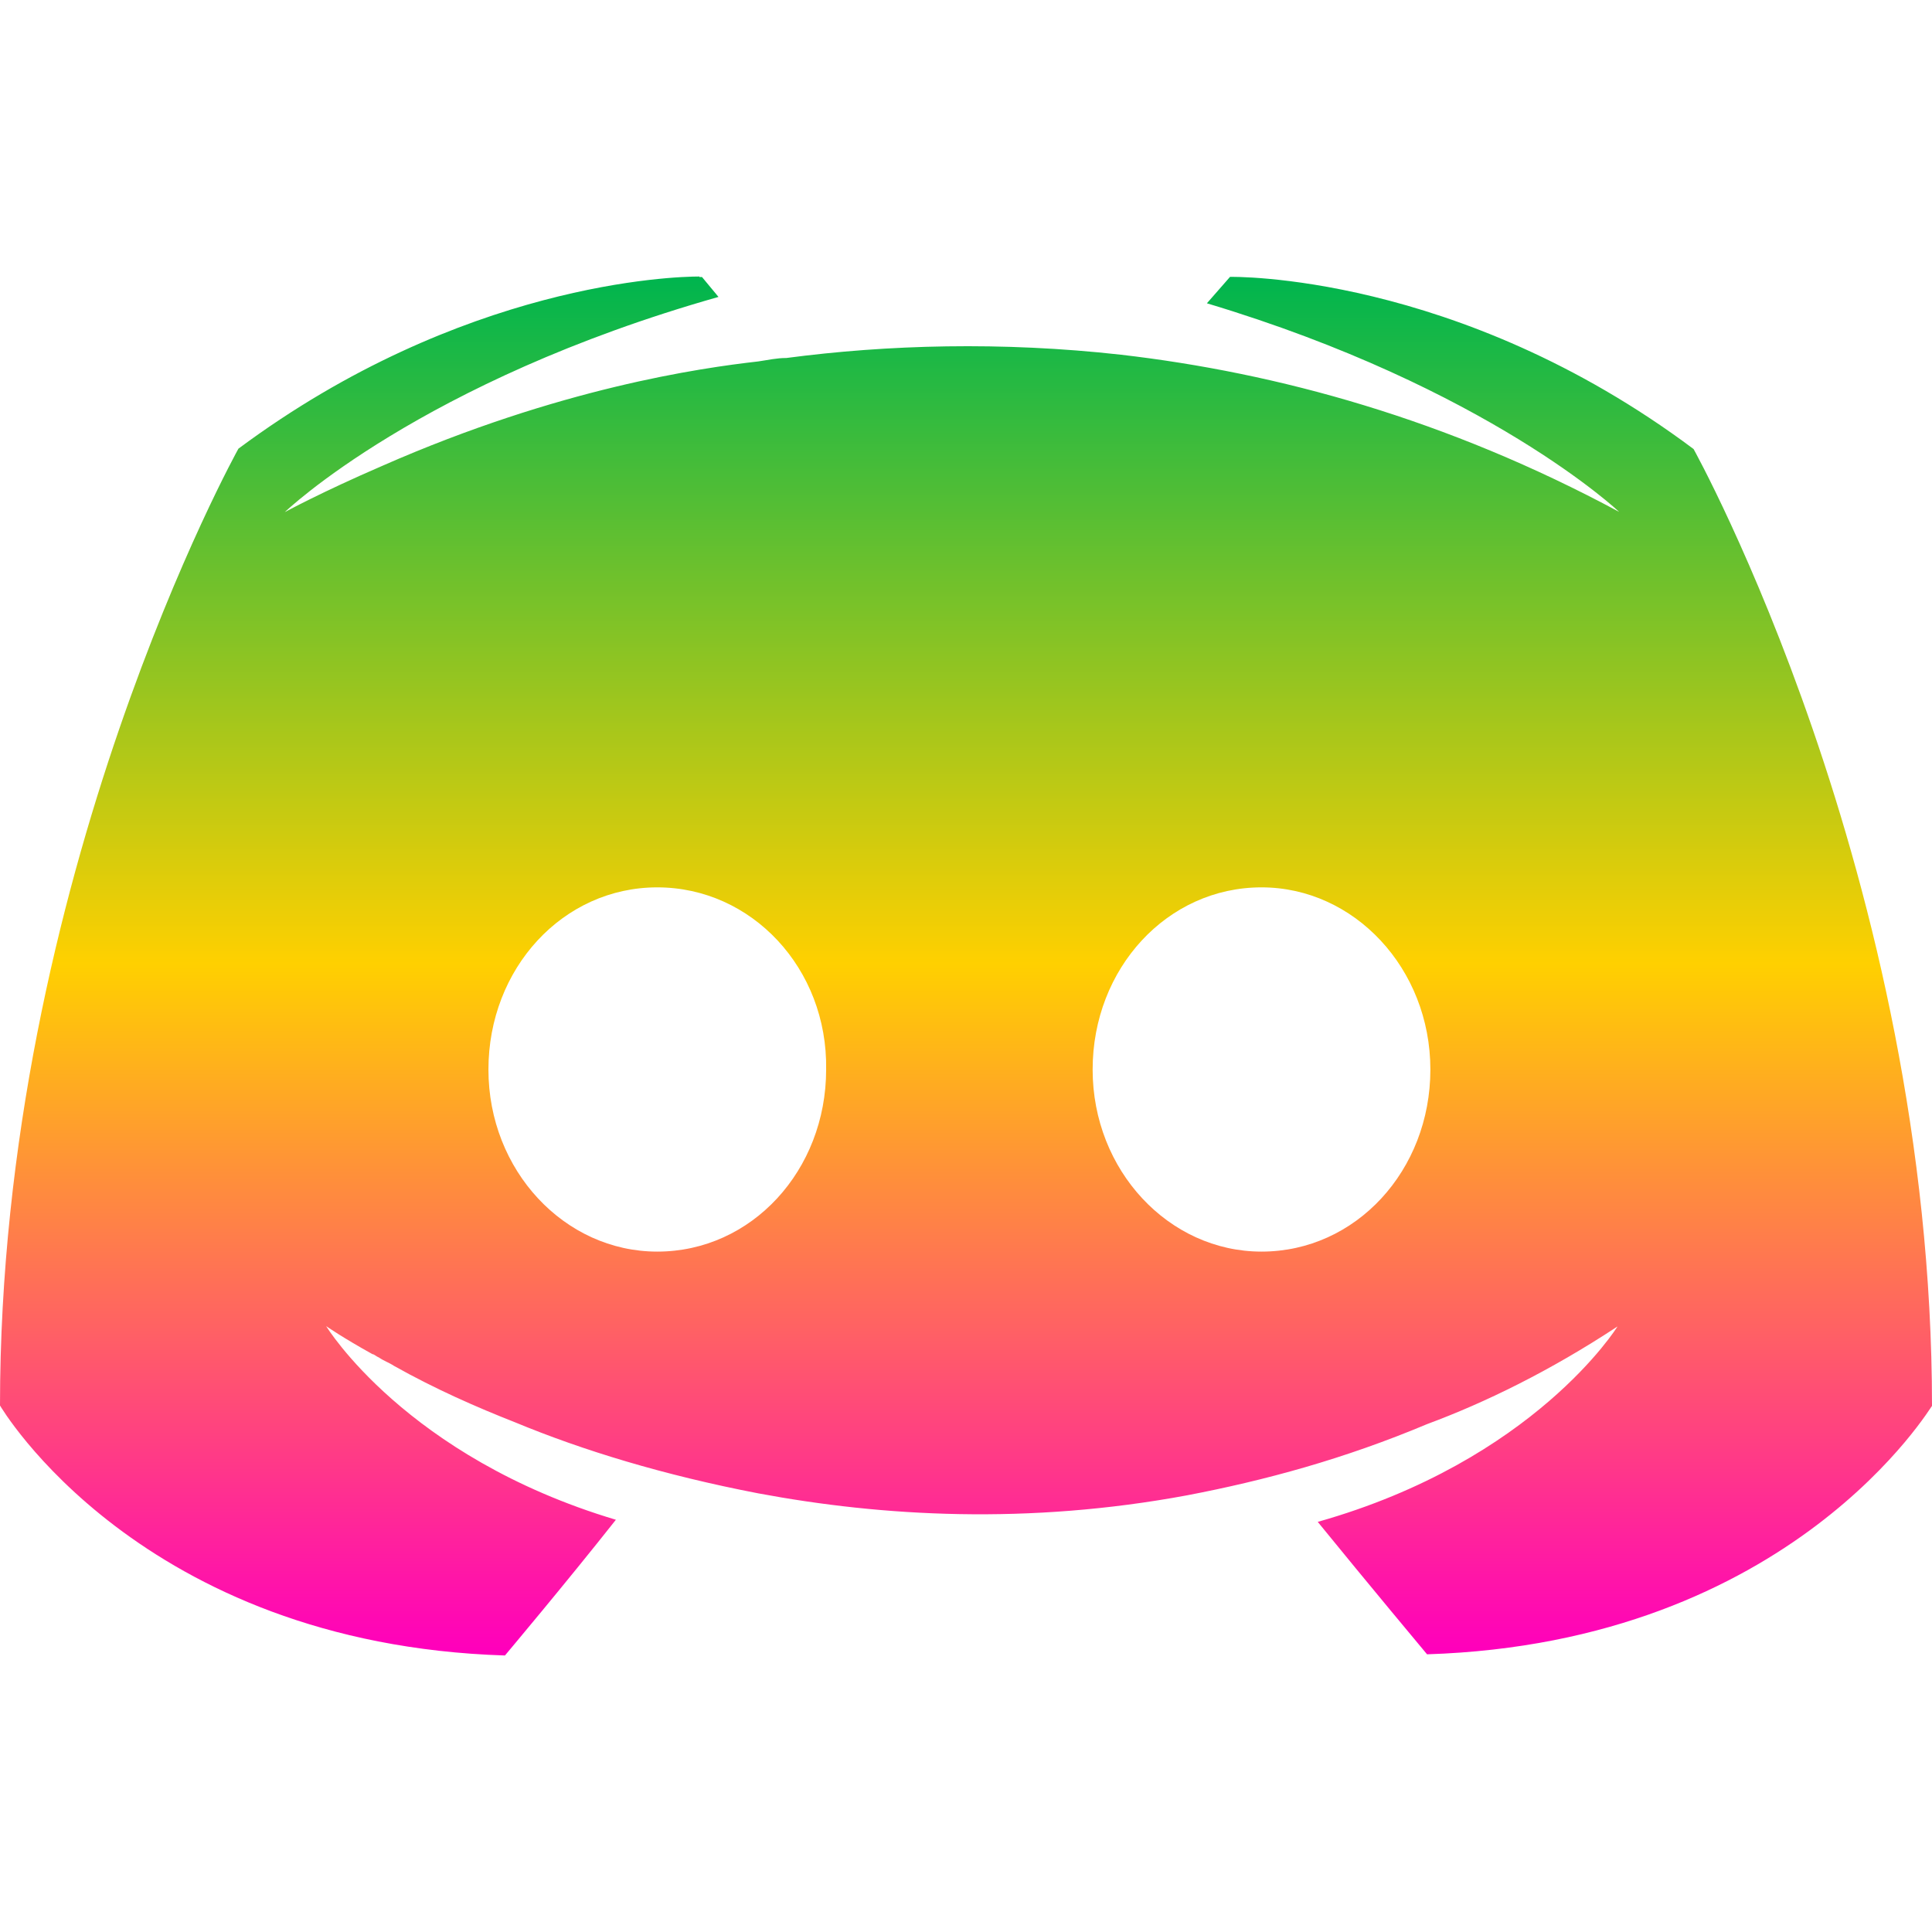 <svg xmlns="http://www.w3.org/2000/svg" xmlns:xlink="http://www.w3.org/1999/xlink" width="64" height="64" viewBox="0 0 64 64" version="1.1"><defs><linearGradient id="linear0" x1="0%" x2="0%" y1="0%" y2="100%"><stop offset="0%" style="stop-color:#00b54e; stop-opacity:1"/><stop offset="50%" style="stop-color:#ffd000; stop-opacity:1"/><stop offset="100%" style="stop-color:#ff00bb; stop-opacity:1"/></linearGradient></defs><g id="surface1"><path style=" stroke:none;fill-rule:nonzero;fill:url(#linear0);" d="M 23.168 9.16 C 22.32 9.16 15.301 9.363 7.898 14.863 C 7.898 14.863 0 29.066 0 46.559 C 0 46.559 4.605 54.457 16.727 54.84 C 16.727 54.84 18.754 52.43 20.402 50.344 C 13.438 48.262 10.805 43.93 10.805 43.93 C 10.805 43.93 11.352 44.312 12.34 44.859 C 12.395 44.859 12.449 44.926 12.559 44.973 C 12.723 45.086 12.887 45.137 13.051 45.246 C 14.422 46.016 15.793 46.617 17.055 47.113 C 19.305 48.047 21.992 48.867 25.117 49.469 C 29.23 50.238 34.055 50.512 39.32 49.535 C 41.898 49.043 44.531 48.328 47.273 47.176 C 49.191 46.465 51.332 45.422 53.582 43.941 C 53.582 43.941 50.84 48.383 43.652 50.414 C 45.301 52.441 47.273 54.801 47.273 54.801 C 59.395 54.414 64 46.52 64 46.574 C 64 29.078 56.102 14.875 56.102 14.875 C 48.262 9.008 40.746 9.172 40.746 9.172 L 39.98 10.047 C 49.301 12.844 53.637 16.957 53.637 16.957 C 47.93 13.887 42.336 12.352 37.129 11.75 C 33.18 11.309 29.395 11.418 26.051 11.859 C 25.719 11.859 25.445 11.926 25.117 11.973 C 23.199 12.191 18.535 12.852 12.668 15.43 C 10.641 16.305 9.434 16.965 9.434 16.965 C 9.434 16.965 13.93 12.633 23.801 9.836 L 23.254 9.176 C 23.254 9.176 23.223 9.176 23.168 9.176 Z M 21.773 29.395 C 24.898 29.395 27.422 32.082 27.367 35.43 C 27.367 38.773 24.898 41.461 21.773 41.461 C 18.699 41.461 16.18 38.773 16.18 35.43 C 16.18 32.082 18.645 29.395 21.773 29.395 Z M 41.789 29.395 C 44.859 29.395 47.383 32.082 47.383 35.43 C 47.383 38.773 44.914 41.461 41.789 41.461 C 38.719 41.461 36.195 38.773 36.195 35.43 C 36.195 32.082 38.664 29.395 41.789 29.395 Z M 41.789 29.395 "/></g></svg>
